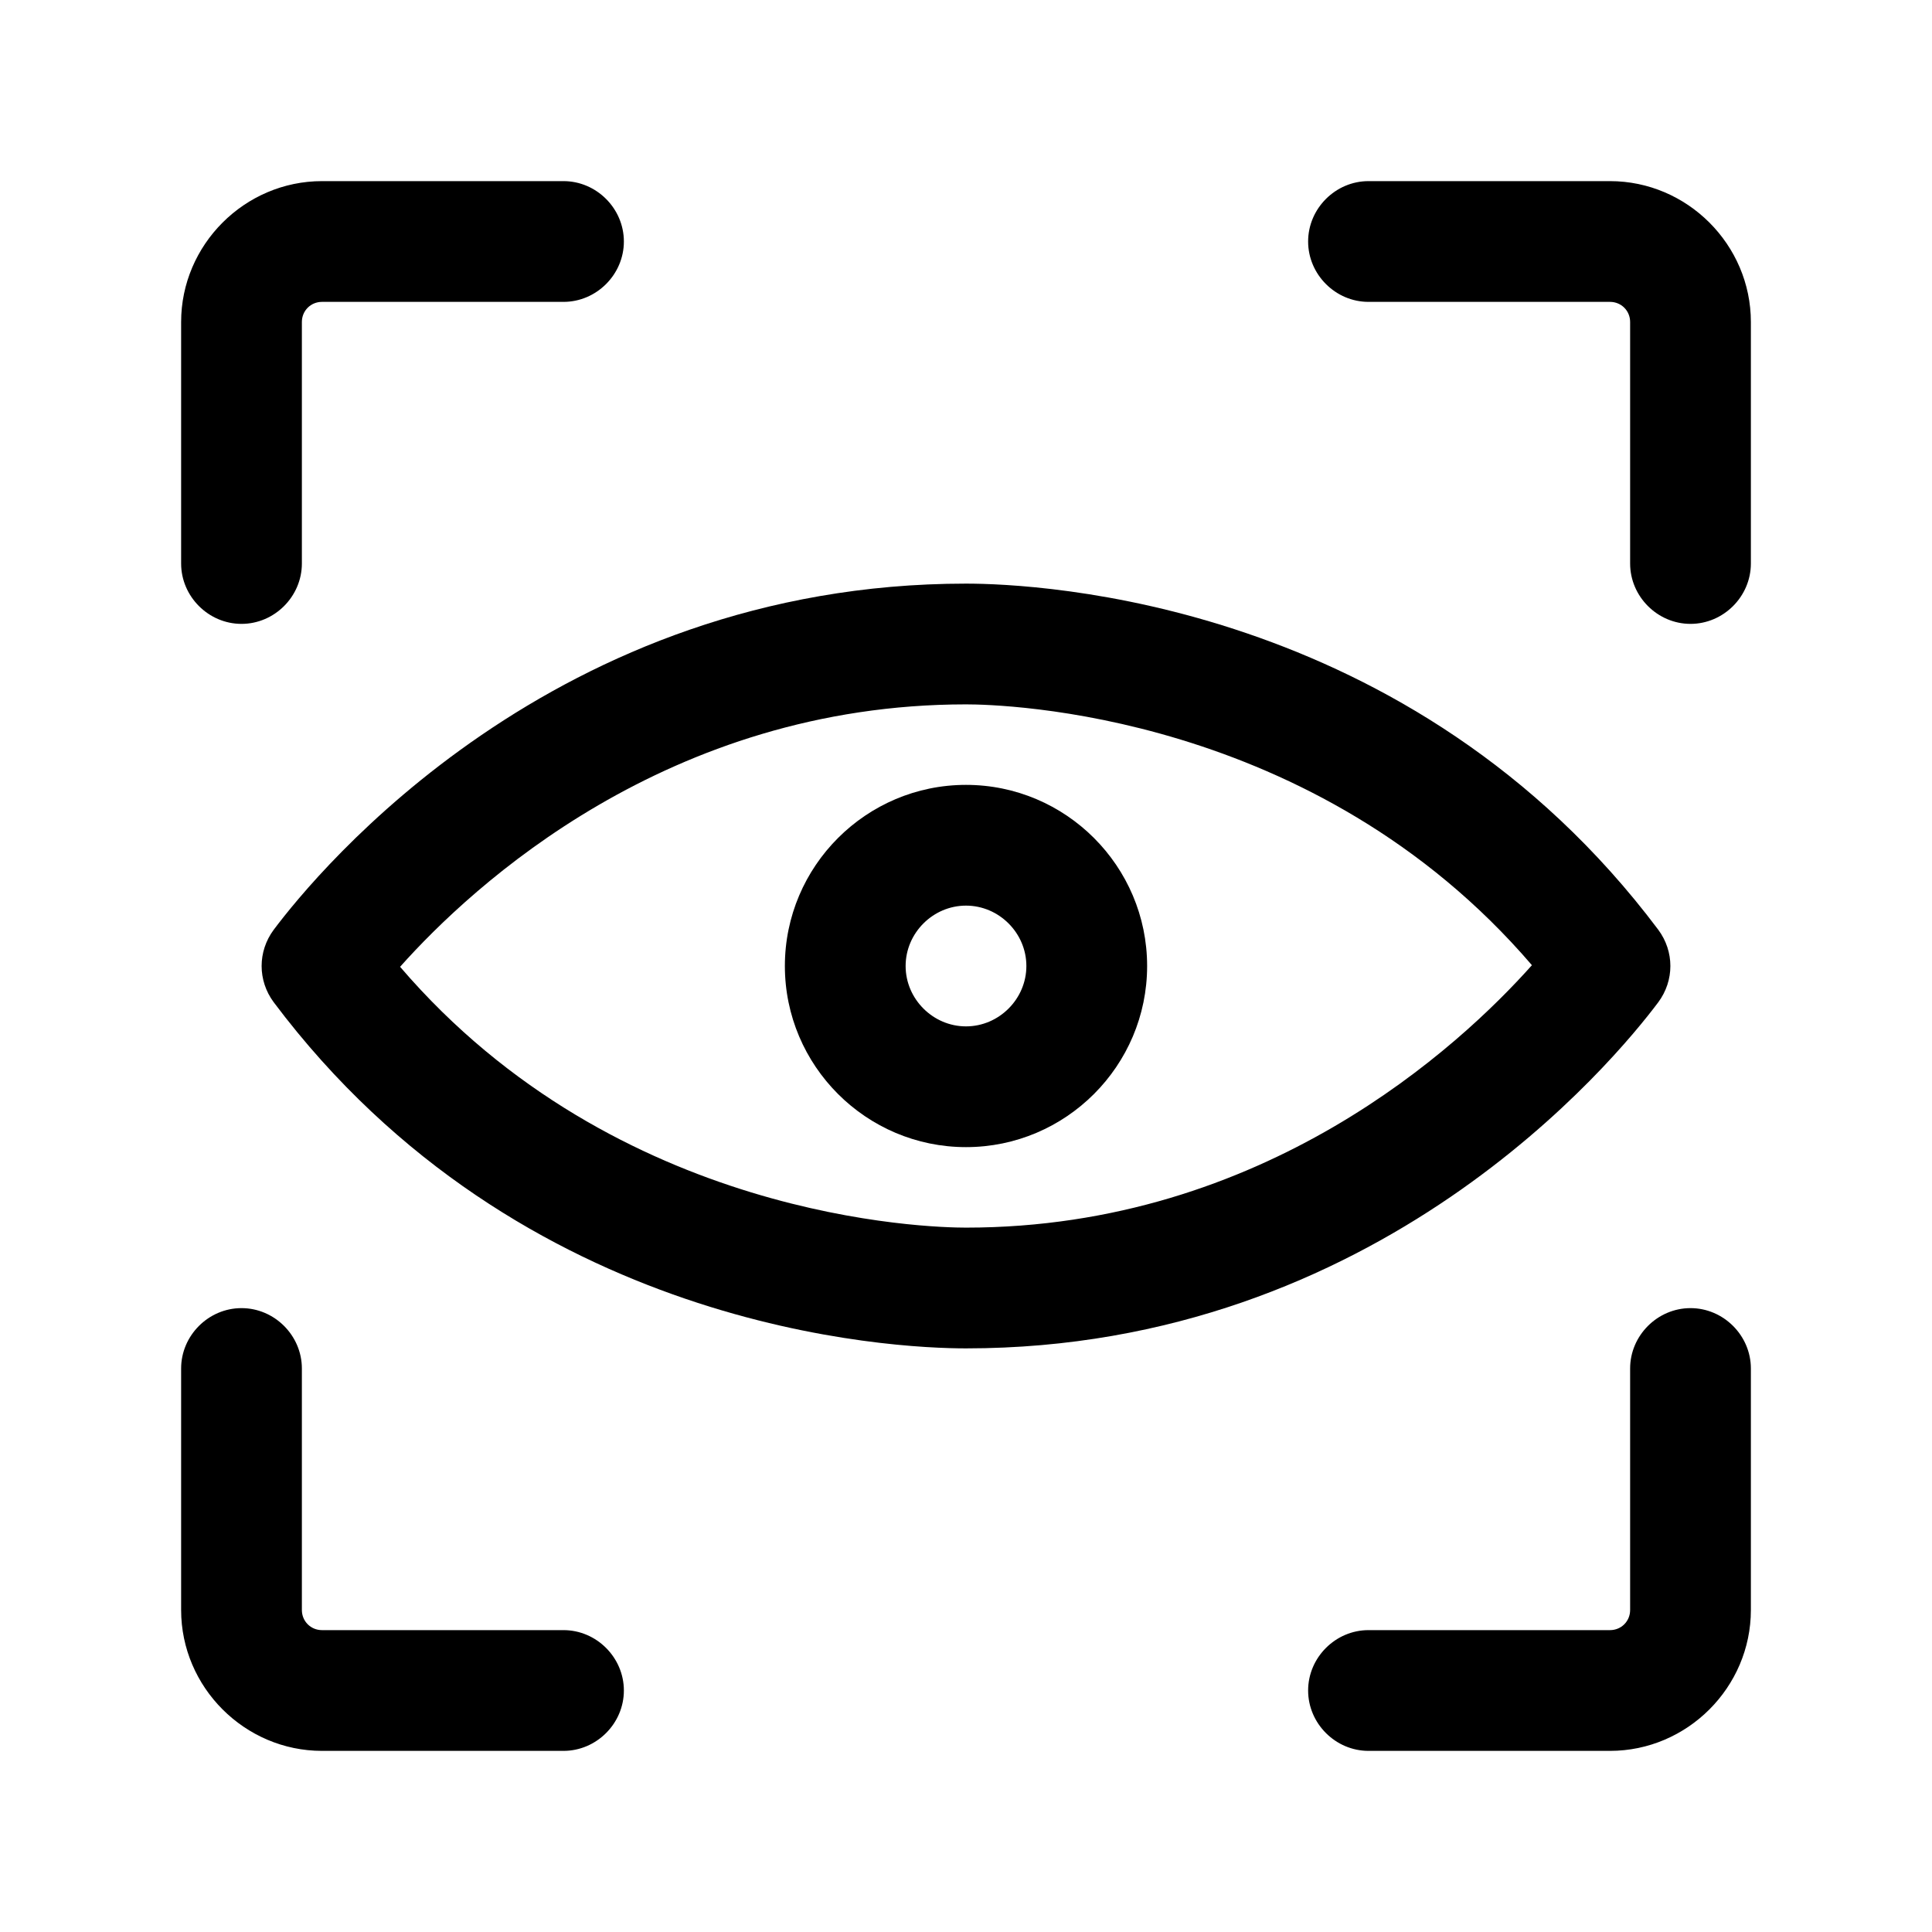 <svg width="24" height="24" viewBox="0 0 24 24" fill="none" xmlns="http://www.w3.org/2000/svg">
<path d="M20.6 12.45C20.8 12.18 20.8 11.82 20.6 11.55C17.53 7.46 12.9 7.25 12 7.25C6.88 7.25 3.94 10.83 3.4 11.55C3.2 11.82 3.2 12.18 3.4 12.45C6.47 16.54 11.1 16.75 12 16.75C17.12 16.75 20.06 13.17 20.6 12.45ZM12 15.25C11.55 15.25 7.67 15.16 4.97 12.01C5.87 11 8.3 8.75 12 8.75C12.45 8.75 16.33 8.84 19.03 11.99C18.13 13 15.7 15.25 12 15.25Z" fill="black"/>
<path d="M3 7.75C3.41 7.75 3.75 7.41 3.75 7V4C3.75 3.86 3.86 3.75 4 3.75H7C7.41 3.75 7.75 3.41 7.75 3C7.75 2.59 7.41 2.25 7 2.25H4C3.04 2.25 2.25 3.04 2.25 4V7C2.25 7.41 2.59 7.75 3 7.75Z" fill="black"/>
<path d="M20 2.25H17C16.59 2.25 16.25 2.59 16.25 3C16.25 3.41 16.59 3.75 17 3.75H20C20.14 3.75 20.25 3.86 20.25 4V7C20.25 7.41 20.59 7.75 21 7.75C21.41 7.75 21.75 7.41 21.75 7V4C21.75 3.04 20.96 2.25 20 2.25Z" fill="black"/>
<path d="M7 20.25H4C3.86 20.25 3.75 20.14 3.75 20V17C3.75 16.59 3.41 16.25 3 16.25C2.59 16.25 2.25 16.59 2.25 17V20C2.25 20.96 3.04 21.75 4 21.75H7C7.41 21.75 7.75 21.41 7.75 21C7.75 20.59 7.41 20.25 7 20.25Z" fill="black"/>
<path d="M21 16.25C20.59 16.25 20.25 16.59 20.25 17V20C20.25 20.14 20.14 20.25 20 20.25H17C16.59 20.25 16.25 20.59 16.25 21C16.25 21.41 16.59 21.75 17 21.75H20C20.96 21.75 21.75 20.96 21.75 20V17C21.75 16.59 21.41 16.25 21 16.25Z" fill="black"/>
<path d="M12 9.75C10.76 9.75 9.75 10.76 9.75 12C9.75 13.24 10.76 14.25 12 14.25C13.24 14.25 14.25 13.24 14.25 12C14.25 10.76 13.24 9.75 12 9.75ZM12 12.75C11.59 12.75 11.25 12.41 11.25 12C11.25 11.59 11.59 11.25 12 11.25C12.41 11.25 12.75 11.59 12.75 12C12.75 12.41 12.41 12.75 12 12.75Z" fill="black"/>
</svg>
